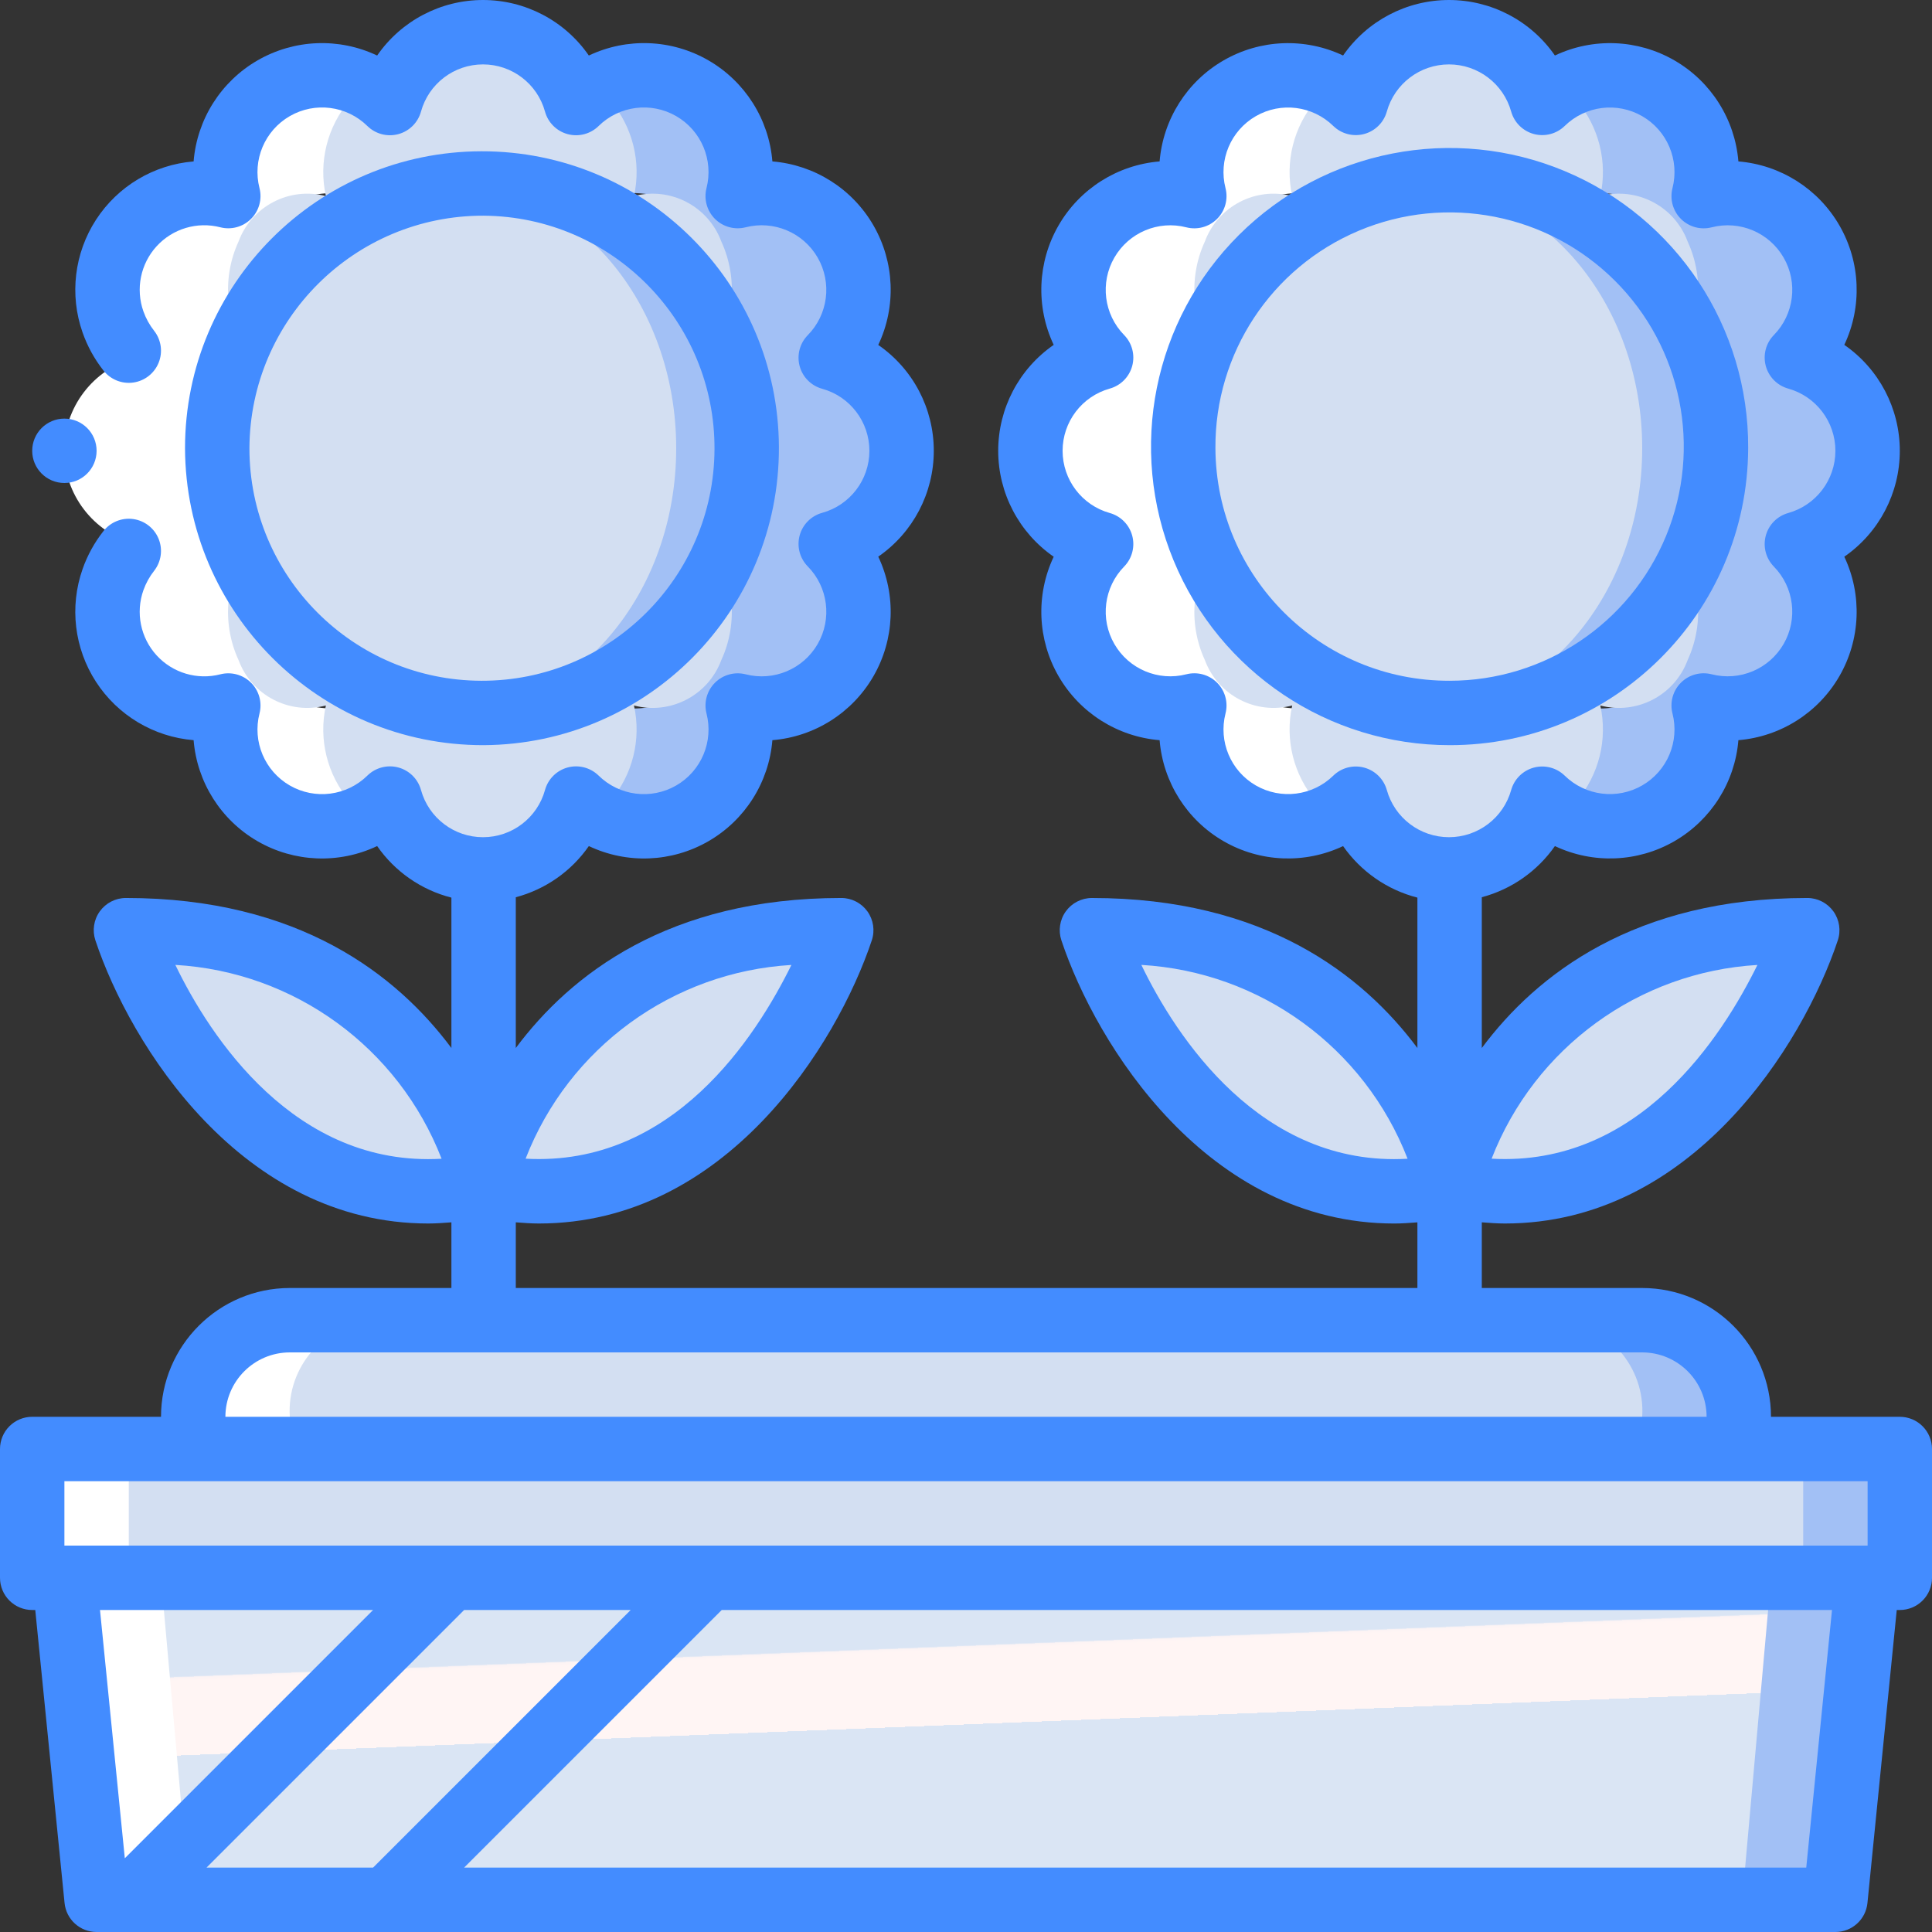 <?xml version="1.0" encoding="iso-8859-1"?>
<!-- Generator: Adobe Illustrator 19.0.0, SVG Export Plug-In . SVG Version: 6.00 Build 0)  -->
<svg version="1.1" id="Capa_1" xmlns="http://www.w3.org/2000/svg" xmlns:xlink="http://www.w3.org/1999/xlink" x="0px" y="0px"
	 viewBox="0 0 512 512" style="enable-background:new 0 0 512 512;" xml:space="preserve">
<rect x="0" y="0" width="512" height="512" fill="#333333" stroke="none"/>
<g>
	<g transform="translate(1 1)">
		<g>
			<path style="fill:#A2C0F5;" d="M69.059,212.845c-0.665-0.358-1.246-0.852-1.707-1.451c0.256-0.256,0.597-0.512,0.853-0.768
				C68.376,211.405,68.664,212.153,69.059,212.845z"/>
			<path style="fill:#A2C0F5;" d="M69.059,24.088c-0.395,0.692-0.682,1.44-0.853,2.219c-0.256-0.256-0.597-0.512-0.853-0.768
				C67.812,24.94,68.394,24.446,69.059,24.088z"/>
			<path style="fill:#A2C0F5;" d="M219.16,143.128c8.074,8.214,9.685,20.802,3.938,30.784c-5.747,9.982-17.441,14.911-28.599,12.053
				c2.81,10.949-1.882,22.446-11.551,28.302c-9.669,5.856-22.032,4.689-30.433-2.873c7.192-6.325,10.226-16.151,7.851-25.429
				c11.158,2.858,22.853-2.071,28.599-12.053c5.747-9.982,4.136-22.57-3.938-30.784c10.837-2.987,10.24-12.885,10.24-24.661
				s0.597-21.675-10.24-24.661c8.074-8.214,9.684-20.802,3.937-30.784c-5.746-9.982-17.441-14.911-28.598-12.053
				c2.376-9.278-0.658-19.105-7.851-25.429c8.402-7.562,20.765-8.729,30.433-2.873s14.361,17.354,11.551,28.303
				c11.158-2.857,22.852,2.072,28.599,12.053s4.137,22.57-3.937,30.784c11.091,3.063,18.773,13.155,18.773,24.661
				S230.251,140.065,219.16,143.128L219.16,143.128z"/>
		</g>
		<path style="fill:#FFFFFF;" d="M34.755,143.128c-8.074,8.214-9.685,20.802-3.938,30.784c5.747,9.982,17.441,14.911,28.599,12.053
			c-2.81,10.949,1.882,22.446,11.551,28.302c9.669,5.856,22.032,4.689,30.433-2.873c-7.192-6.325-10.226-16.151-7.851-25.429
			c-11.158,2.858-22.853-2.071-28.599-12.053c-5.747-9.982-4.136-22.57,3.938-30.784c-10.837-2.987-10.24-12.885-10.24-24.661
			s-0.597-21.675,10.24-24.661c-8.074-8.214-9.684-20.802-3.937-30.784c5.746-9.982,17.441-14.911,28.599-12.053
			c-2.376-9.278,0.658-19.105,7.851-25.429c-8.402-7.562-20.765-8.729-30.433-2.873S56.606,40.019,59.416,50.968
			c-11.158-2.857-22.852,2.072-28.599,12.053s-4.137,22.57,3.937,30.784c-11.091,3.063-18.773,13.155-18.773,24.661
			S23.663,140.065,34.755,143.128L34.755,143.128z"/>
		<g>
			<path style="fill:#A2C0F5;" d="M325.059,212.845c-0.665-0.358-1.246-0.852-1.707-1.451c0.256-0.256,0.597-0.512,0.853-0.768
				C324.376,211.405,324.664,212.153,325.059,212.845L325.059,212.845z"/>
			<path style="fill:#A2C0F5;" d="M325.059,24.088c-0.395,0.692-0.682,1.44-0.853,2.219c-0.256-0.256-0.597-0.512-0.853-0.768
				C323.812,24.94,324.394,24.446,325.059,24.088L325.059,24.088z"/>
		</g>
		<g>
			<path style="fill:#D3DFF2;" d="M186.978,143.128c6.599,8.92,7.817,20.726,3.178,30.805c-3.473,9.365-13.482,14.569-23.142,12.032
				c1.995,9.004-0.359,18.422-6.355,25.429c-0.207-0.256-0.484-0.512-0.691-0.768c-0.135,0.766-0.367,1.512-0.691,2.219
				l-0.069,0.085c-2.054,9.133-9.865,15.831-19.204,16.469c-15.62-2.699-30.752-7.703-44.901-14.848
				c-0.723-0.501-1.394-1.073-2.003-1.707c-0.324-0.707-0.556-1.453-0.691-2.219c-0.207,0.256-0.484,0.512-0.691,0.768
				c-5.996-7.007-8.35-16.425-6.355-25.429c-9.66,2.537-19.67-2.667-23.142-12.032c-4.639-10.079-3.421-21.885,3.178-30.805
				c-9.734-4.223-15.801-14.068-15.198-24.661c-0.603-10.593,5.464-20.438,15.198-24.661C58.799,84.885,57.581,73.079,62.22,63
				c3.473-9.365,13.482-14.569,23.142-12.032c-1.995-9.004,0.359-18.422,6.355-25.429c0.207,0.256,0.484,0.512,0.691,0.768
				c0.135-0.766,0.367-1.512,0.691-2.219c0.609-0.634,1.28-1.206,2.003-1.707c14.149-7.145,29.282-12.149,44.901-14.848
				c9.34,0.638,17.15,7.336,19.204,16.469l0.069,0.085c0.324,0.707,0.556,1.453,0.691,2.219c0.207-0.256,0.484-0.512,0.691-0.768
				c5.997,7.007,8.35,16.425,6.355,25.429c9.66-2.537,19.67,2.667,23.142,12.032c4.639,10.079,3.421,21.885-3.178,30.805
				c8.773,2.987,8.29,12.885,8.29,24.661S195.751,140.141,186.978,143.128z"/>
			<path style="fill:#D3DFF2;" d="M152.515,25.539c-0.256,0.256-0.597,0.512-0.853,0.768c-0.171-0.778-0.459-1.526-0.853-2.219
				C151.473,24.446,152.055,24.94,152.515,25.539L152.515,25.539z"/>
		</g>
		<g>
			<path style="fill:#A2C0F5;" d="M325.144,24.088c-0.395,0.692-0.682,1.44-0.853,2.219c-0.256-0.256-0.597-0.512-0.853-0.768
				C323.897,24.94,324.479,24.446,325.144,24.088L325.144,24.088z"/>
			<path style="fill:#A2C0F5;" d="M475.245,143.128c8.074,8.214,9.685,20.802,3.938,30.784
				c-5.747,9.982-17.441,14.911-28.599,12.053c2.81,10.949-1.882,22.446-11.551,28.302c-9.669,5.856-22.032,4.689-30.433-2.873
				c7.192-6.325,10.226-16.151,7.851-25.429c11.158,2.858,22.853-2.071,28.599-12.053c5.747-9.982,4.136-22.57-3.938-30.784
				c10.837-2.987,10.24-12.885,10.24-24.661s0.597-21.675-10.24-24.661c8.074-8.214,9.684-20.802,3.937-30.784
				s-17.441-14.911-28.599-12.053c2.376-9.278-0.658-19.105-7.851-25.429c8.402-7.562,20.765-8.729,30.433-2.873
				s14.361,17.354,11.551,28.303c11.158-2.857,22.852,2.072,28.599,12.053s4.137,22.57-3.937,30.784
				c11.091,3.063,18.773,13.155,18.773,24.661S486.337,140.065,475.245,143.128L475.245,143.128z"/>
		</g>
		<path style="fill:#FFFFFF;" d="M290.84,143.128c-8.074,8.214-9.685,20.802-3.938,30.784c5.747,9.982,17.441,14.911,28.599,12.053
			c-2.81,10.949,1.882,22.446,11.551,28.302c9.669,5.856,22.032,4.689,30.433-2.873c-7.192-6.325-10.226-16.151-7.851-25.429
			c-11.158,2.858-22.853-2.071-28.599-12.053c-5.747-9.982-4.136-22.57,3.938-30.784c-10.837-2.987-10.24-12.885-10.24-24.661
			s-0.597-21.675,10.24-24.661c-8.074-8.214-9.684-20.802-3.937-30.784s17.441-14.911,28.599-12.053
			c-2.376-9.278,0.658-19.105,7.851-25.429c-8.402-7.562-20.765-8.729-30.433-2.873c-9.669,5.856-14.361,17.354-11.551,28.303
			c-11.158-2.857-22.852,2.072-28.599,12.053s-4.137,22.57,3.937,30.784c-11.091,3.063-18.773,13.155-18.773,24.661
			S279.749,140.065,290.84,143.128L290.84,143.128z"/>
		<g>
			<path style="fill:#D3DFF2;" d="M443.064,143.128c6.599,8.92,7.817,20.726,3.178,30.805c-3.473,9.365-13.482,14.569-23.142,12.032
				c1.995,9.004-0.359,18.422-6.355,25.429c-0.207-0.256-0.484-0.512-0.691-0.768c-0.135,0.766-0.367,1.512-0.691,2.219
				l-0.069,0.085c-2.054,9.133-9.865,15.831-19.204,16.469c-15.62-2.699-30.752-7.703-44.902-14.848
				c-0.723-0.501-1.394-1.073-2.003-1.707c-0.324-0.707-0.556-1.453-0.691-2.219c-0.207,0.256-0.484,0.512-0.691,0.768
				c-5.996-7.007-8.35-16.425-6.355-25.429c-9.66,2.537-19.67-2.667-23.142-12.032c-4.639-10.079-3.421-21.885,3.178-30.805
				c-9.733-4.223-15.8-14.068-15.198-24.661c-0.603-10.593,5.464-20.438,15.198-24.661c-6.599-8.92-7.817-20.726-3.178-30.805
				c3.473-9.365,13.482-14.569,23.142-12.032c-1.995-9.004,0.359-18.422,6.355-25.429c0.207,0.256,0.484,0.512,0.691,0.768
				c0.135-0.766,0.367-1.512,0.691-2.219c0.609-0.634,1.28-1.206,2.003-1.707c14.149-7.145,29.282-12.149,44.901-14.848
				c9.34,0.638,17.15,7.336,19.204,16.469l0.069,0.085c0.324,0.707,0.556,1.453,0.691,2.219c0.207-0.256,0.484-0.512,0.691-0.768
				c5.997,7.007,8.35,16.425,6.355,25.429c9.66-2.537,19.67,2.667,23.142,12.032c4.639,10.079,3.421,21.885-3.178,30.805
				c8.773,2.987,8.29,12.885,8.29,24.661S451.837,140.141,443.064,143.128z"/>
			<path style="fill:#D3DFF2;" d="M408.6,25.539c-0.256,0.256-0.597,0.512-0.853,0.768c-0.171-0.778-0.459-1.526-0.853-2.219
				C407.558,24.446,408.14,24.94,408.6,25.539L408.6,25.539z"/>
			<path style="fill:#D3DFF2;" d="M152.515,211.395c-0.46,0.598-1.042,1.093-1.707,1.451c0.395-0.692,0.682-1.44,0.853-2.219
				C151.917,210.883,152.259,211.139,152.515,211.395z"/>
			<path style="fill:#D3DFF2;" d="M408.515,211.395c-0.46,0.598-1.042,1.093-1.707,1.451c0.395-0.692,0.682-1.44,0.853-2.219
				C407.917,210.883,408.259,211.139,408.515,211.395z"/>
			<path style="fill:#D3DFF2;" d="M127.158,313.211c0,0-13.541-67.704-94.785-67.704C32.373,245.507,59.455,326.752,127.158,313.211
				z"/>
			<path style="fill:#D3DFF2;" d="M127.158,313.211c0,0,13.541-67.704,94.785-67.704
				C221.944,245.507,194.862,326.752,127.158,313.211z"/>
			<path style="fill:#D3DFF2;" d="M383.158,313.211c0,0-13.541-67.704-94.785-67.704
				C288.373,245.507,315.455,326.752,383.158,313.211z"/>
			<path style="fill:#D3DFF2;" d="M383.158,313.211c0,0,13.541-67.704,94.785-67.704
				C477.944,245.507,450.862,326.752,383.158,313.211z"/>
		</g>
		<path style="fill:#FFFFFF;" d="M425.667,374.467V383H50.2v-8.533c-0.582-13.547,9.921-25.004,23.467-25.6H402.2
			C415.746,349.463,426.248,360.92,425.667,374.467z"/>
		<path style="fill:#A2C0F5;" d="M459.8,374.467V383H84.333v-8.533c-0.582-13.547,9.921-25.004,23.467-25.6h328.533
			C449.879,349.463,460.382,360.92,459.8,374.467z"/>
		<path style="fill:#D3DFF2;" d="M434.2,374.467V383H75.8v-8.533c-0.841-13.241,9.165-24.676,22.4-25.6h313.6
			C425.035,349.79,435.042,361.226,434.2,374.467z"/>
		<rect x="41.667" y="383" style="fill:#A2C0F5;" width="460.8" height="34.133"/>
		<rect x="7.533" y="383" style="fill:#FFFFFF;" width="460.8" height="34.133"/>
		<rect x="33.133" y="383" style="fill:#D3DFF2;" width="443.733" height="34.133"/>
		<polygon style="fill:#A2C0F5;" points="50.2,417.133 58.127,502.467 486.006,502.467 493.933,417.133 		"/>
		<polygon style="fill:#FFFFFF;" points="16.067,417.133 23.994,502.467 451.873,502.467 459.8,417.133 		"/>
		
			<linearGradient id="SVGID_1_" gradientUnits="userSpaceOnUse" x1="-49.681" y1="651.393" x2="-49.09" y2="648.438" gradientTransform="matrix(426.667 0 0 -85.333 21325.996 55915.473)">
			<stop  offset="0" style="stop-color:#DAE5F4"/>
			<stop  offset="0.172" style="stop-color:#DAE5F4"/>
			<stop  offset="0.2" style="stop-color:#DAE5F4"/>
			<stop  offset="0.201" style="stop-color:#EBECF4"/>
			<stop  offset="0.201" style="stop-color:#F6F1F4"/>
			<stop  offset="0.202" style="stop-color:#FDF4F4"/>
			<stop  offset="0.205" style="stop-color:#FFF5F4"/>
			<stop  offset="0.252" style="stop-color:#FFF5F4"/>
			<stop  offset="0.26" style="stop-color:#FFF5F4"/>
			<stop  offset="0.26" style="stop-color:#DAE5F4"/>
			<stop  offset="0.397" style="stop-color:#DAE5F4"/>
			<stop  offset="0.42" style="stop-color:#DAE5F4"/>
			<stop  offset="0.421" style="stop-color:#EBECF4"/>
			<stop  offset="0.421" style="stop-color:#F6F1F4"/>
			<stop  offset="0.422" style="stop-color:#FDF4F4"/>
			<stop  offset="0.425" style="stop-color:#FFF5F4"/>
			<stop  offset="0.489" style="stop-color:#FFF5F4"/>
			<stop  offset="0.5" style="stop-color:#FFF5F4"/>
			<stop  offset="0.5" style="stop-color:#EEEEF4"/>
			<stop  offset="0.5" style="stop-color:#E3E9F4"/>
			<stop  offset="0.5" style="stop-color:#DCE6F4"/>
			<stop  offset="0.501" style="stop-color:#DAE5F4"/>
			<stop  offset="0.706" style="stop-color:#DAE5F4"/>
			<stop  offset="0.74" style="stop-color:#DAE5F4"/>
			<stop  offset="0.741" style="stop-color:#FFF5F4"/>
			<stop  offset="0.835" style="stop-color:#FFF5F4"/>
			<stop  offset="0.85" style="stop-color:#FFF5F4"/>
			<stop  offset="0.851" style="stop-color:#DAE5F4"/>
		</linearGradient>
		<polygon style="fill:url(#SVGID_1_);" points="41.667,417.133 49.287,502.467 460.713,502.467 468.333,417.133 		"/>
		<g>
			<ellipse style="fill:#A2C0F5;" cx="127.171" cy="117.784" rx="70.596" ry="70.161"/>
			<ellipse style="fill:#A2C0F5;" cx="383.171" cy="117.784" rx="70.596" ry="70.161"/>
		</g>
		<g>
			<ellipse style="fill:#D3DFF2;" cx="118.467" cy="117.784" rx="59.733" ry="70.161"/>
			<ellipse style="fill:#D3DFF2;" cx="374.467" cy="117.784" rx="59.733" ry="70.161"/>
		</g>
	</g>
	<g>
		<circle style="fill:#438CFF;" cx="17.067" cy="119.467" r="8.533"/>
		<path style="fill:#438CFF;" d="M503.467,375.467h-34.133c-0.02-18.843-15.29-34.113-34.133-34.133h-42.508V323.93
			c2.065,0.159,4.127,0.311,6.125,0.311c49.508,0,79-47.383,88.217-75.034c0.87-2.602,0.435-5.463-1.168-7.69
			s-4.18-3.545-6.924-3.544c-45.783,0-71.764,20.326-86.25,39.758v-39.957c7.855-2.091,14.718-6.893,19.375-13.555
			c10.128,4.792,21.963,4.309,31.667-1.292c9.704-5.601,16.042-15.608,16.958-26.775c11.163-0.922,21.164-7.259,26.764-16.959
			c5.6-9.7,6.087-21.53,1.303-31.658c9.212-6.377,14.708-16.867,14.708-28.071s-5.497-21.694-14.708-28.071
			c4.787-10.127,4.302-21.959-1.299-31.66s-15.604-16.038-26.768-16.956c-0.916-11.167-7.254-21.174-16.958-26.775
			c-9.704-5.601-21.539-6.084-31.667-1.292C405.693,5.499,395.203,0,384,0c-11.203,0-21.693,5.499-28.067,14.712
			c-10.128-4.792-21.963-4.309-31.667,1.292c-9.704,5.601-16.042,15.608-16.958,26.775c-11.166,0.914-21.173,7.25-26.774,16.953
			c-5.602,9.703-6.085,21.537-1.292,31.664c-9.212,6.377-14.708,16.867-14.708,28.071s5.497,21.694,14.708,28.071
			c-4.792,10.127-4.309,21.961,1.292,31.664c5.601,9.703,15.608,16.039,26.774,16.953c0.916,11.167,7.254,21.174,16.958,26.775
			c9.704,5.601,21.539,6.084,31.667,1.292c4.719,6.761,11.705,11.606,19.692,13.656v39.857
			c-14.486-19.432-40.467-39.758-86.25-39.758c-2.743-0.001-5.32,1.318-6.924,3.544c-1.604,2.226-2.038,5.088-1.168,7.69
			c9.217,27.654,38.708,75.034,88.217,75.034c1.997,0,4.06-0.152,6.125-0.311v17.402H136.692V323.93
			c2.065,0.159,4.127,0.311,6.125,0.311c49.508,0,79-47.383,88.217-75.034c0.87-2.602,0.435-5.463-1.168-7.69
			c-1.604-2.226-4.18-3.545-6.924-3.544c-45.783,0-71.764,20.326-86.25,39.758V237.78c7.858-2.082,14.719-6.889,19.358-13.564
			c10.129,4.804,21.97,4.327,31.68-1.275c9.71-5.602,16.05-15.615,16.961-26.788c11.172-0.909,21.185-7.248,26.786-16.957
			c5.601-9.709,6.077-21.55,1.272-31.677c9.216-6.367,14.717-16.853,14.717-28.054s-5.501-21.688-14.717-28.054
			c4.803-10.127,4.327-21.967-1.275-31.675c-5.601-9.708-15.613-16.047-26.784-16.958c-0.911-11.173-7.251-21.186-16.961-26.788
			c-9.71-5.602-21.552-6.078-31.681-1.274C149.685,5.501,139.2,0,128,0c-11.2,0-21.685,5.501-28.05,14.717
			c-10.129-4.804-21.97-4.327-31.68,1.275S52.22,31.606,51.308,42.779c-10.544,0.862-20.093,6.564-25.853,15.439
			s-7.079,19.918-3.572,29.899c1.273,3.631,3.137,7.027,5.517,10.05c1.871,2.406,4.884,3.63,7.902,3.212
			c3.019-0.418,5.586-2.414,6.733-5.238c1.148-2.823,0.702-6.044-1.169-8.45c-1.229-1.556-2.194-3.303-2.859-5.171
			c-2.114-5.963-0.765-12.607,3.509-17.273c4.274-4.666,10.774-6.591,16.899-5.006c2.912,0.733,5.995-0.119,8.118-2.243
			c2.123-2.124,2.974-5.207,2.24-8.119c-1.92-7.453,1.367-15.271,8.036-19.112s15.081-2.761,20.564,2.641
			c2.159,2.112,5.275,2.925,8.191,2.138c2.916-0.788,5.199-3.059,6.001-5.971c2.042-7.39,8.766-12.508,16.433-12.508
			s14.391,5.118,16.433,12.508c0.802,2.912,3.085,5.183,6.001,5.971s6.032-0.025,8.191-2.138c5.482-5.402,13.895-6.482,20.564-2.641
			s9.957,11.659,8.036,19.112c-0.734,2.912,0.117,5.996,2.24,8.119c2.123,2.124,5.206,2.976,8.119,2.243
			c7.452-1.922,15.27,1.364,19.112,8.033c3.842,6.668,2.763,15.08-2.637,20.563c-2.115,2.158-2.93,5.275-2.142,8.192
			c0.788,2.917,3.061,5.2,5.975,6c7.391,2.044,12.508,8.769,12.508,16.438s-5.118,14.393-12.508,16.438
			c-2.914,0.8-5.187,3.082-5.975,6c-0.788,2.917,0.027,6.034,2.142,8.192c5.401,5.483,6.481,13.895,2.639,20.564
			c-3.842,6.669-11.661,9.954-19.114,8.032c-2.912-0.732-5.995,0.12-8.118,2.243c-2.123,2.124-2.974,5.207-2.24,8.119
			c1.921,7.453-1.367,15.271-8.036,19.112c-6.669,3.841-15.082,2.76-20.564-2.641c-2.159-2.112-5.275-2.925-8.191-2.138
			c-2.916,0.788-5.199,3.059-6.001,5.971c-2.042,7.39-8.766,12.508-16.433,12.508s-14.391-5.118-16.433-12.508
			c-0.802-2.912-3.084-5.183-6.001-5.971c-2.916-0.788-6.032,0.025-8.191,2.138c-5.482,5.402-13.895,6.482-20.564,2.641
			c-6.669-3.841-9.957-11.659-8.036-19.112c0.734-2.912-0.117-5.996-2.24-8.12c-2.123-2.124-5.206-2.976-8.119-2.243
			c-6.131,1.586-12.637-0.344-16.91-5.018c-4.274-4.673-5.616-11.325-3.49-17.291c0.665-1.857,1.628-3.594,2.85-5.142
			c1.871-2.406,2.317-5.627,1.169-8.45c-1.148-2.823-3.714-4.82-6.733-5.238c-3.019-0.418-6.031,0.807-7.902,3.212
			c-2.374,3.015-4.235,6.401-5.508,10.021c-3.517,9.984-2.204,21.034,3.555,29.915c5.759,8.881,15.312,14.589,25.862,15.451
			c0.911,11.173,7.251,21.186,16.961,26.788s21.552,6.078,31.681,1.274c4.701,6.774,11.686,11.625,19.675,13.665v39.852
			c-14.486-19.432-40.467-39.758-86.25-39.758c-2.743-0.001-5.32,1.318-6.924,3.544c-1.604,2.226-2.038,5.088-1.168,7.69
			c9.217,27.654,38.708,75.034,88.217,75.034c1.997,0,4.06-0.152,6.125-0.311v17.402H76.8c-18.843,0.02-34.113,15.29-34.133,34.133
			H8.533c-2.263-0.001-4.434,0.898-6.035,2.499S-0.001,381.737,0,384v34.133c-0.001,2.263,0.898,4.434,2.499,6.035
			c1.6,1.6,3.771,2.499,6.035,2.499h0.81l7.765,77.65c0.436,4.363,4.107,7.685,8.491,7.683h460.8
			c4.384,0.001,8.056-3.321,8.492-7.683l7.765-77.65h0.81c2.263,0.001,4.434-0.898,6.035-2.499c1.6-1.6,2.499-3.771,2.499-6.035V384
			c0.001-2.263-0.898-4.434-2.499-6.035C507.901,376.365,505.73,375.466,503.467,375.467z M465.733,255.721
			c-9.317,18.912-31.392,53.533-70.442,51.342C406.716,277.649,434.235,257.592,465.733,255.721z M302.467,255.708
			c31.55,1.828,59.129,21.907,70.558,51.371C334.108,309.325,311.65,274.721,302.467,255.708L302.467,255.708z M367.516,209.35
			c-0.817-2.897-3.1-5.15-6.007-5.93c-2.908-0.779-6.011,0.03-8.168,2.13c-5.488,5.375-13.884,6.437-20.538,2.598
			c-6.654-3.839-9.936-11.64-8.029-19.081c0.744-2.916-0.103-6.009-2.23-8.139c-2.127-2.13-5.219-2.981-8.136-2.24
			c-7.44,1.916-15.246-1.362-19.088-8.015c-3.843-6.653-2.781-15.052,2.597-20.539c2.103-2.156,2.914-5.26,2.134-8.169
			c-0.78-2.909-3.035-5.191-5.934-6.006c-7.4-2.067-12.517-8.809-12.517-16.492s5.117-14.425,12.517-16.492
			c2.899-0.815,5.154-3.097,5.934-6.006c0.78-2.909-0.031-6.013-2.134-8.169c-5.377-5.486-6.439-13.882-2.599-20.535
			c3.84-6.653,11.643-9.931,19.082-8.019c2.918,0.743,6.012-0.107,8.141-2.237c2.129-2.13,2.978-5.224,2.234-8.142
			c-1.907-7.441,1.375-15.242,8.029-19.081c6.654-3.839,15.05-2.777,20.538,2.598c2.157,2.099,5.26,2.908,8.168,2.129
			c2.907-0.779,5.19-3.032,6.007-5.929c2.063-7.399,8.802-12.517,16.483-12.517c7.681,0,14.421,5.118,16.483,12.517
			c0.818,2.897,3.1,5.149,6.007,5.929c2.907,0.779,6.011-0.029,8.168-2.129c5.488-5.375,13.884-6.437,20.538-2.598
			c6.654,3.839,9.936,11.64,8.029,19.081c-0.744,2.918,0.105,6.012,2.234,8.142c2.129,2.13,5.223,2.98,8.141,2.237
			c7.439-1.911,15.241,1.368,19.081,8.02c3.84,6.652,2.778,15.048-2.597,20.534c-2.103,2.156-2.914,5.26-2.134,8.169
			c0.78,2.909,3.035,5.191,5.934,6.006c7.4,2.067,12.517,8.809,12.517,16.492s-5.117,14.425-12.517,16.492
			c-2.899,0.815-5.154,3.097-5.934,6.006c-0.78,2.909,0.031,6.013,2.134,8.169c5.373,5.489,6.432,13.885,2.591,20.536
			c-3.842,6.651-11.643,9.929-19.083,8.018c-2.917-0.741-6.009,0.111-8.136,2.24c-2.127,2.13-2.975,5.222-2.23,8.139
			c1.907,7.441-1.375,15.242-8.029,19.081c-6.654,3.839-15.05,2.777-20.538-2.598c-2.157-2.099-5.26-2.908-8.168-2.129
			c-2.907,0.779-5.19,3.032-6.007,5.929c-2.063,7.399-8.802,12.517-16.483,12.517C376.319,221.867,369.579,216.749,367.516,209.35
			L367.516,209.35z M209.733,255.721c-9.317,18.912-31.358,53.533-70.442,51.342C150.716,277.649,178.235,257.592,209.733,255.721z
			 M46.467,255.708c31.55,1.828,59.129,21.907,70.558,51.371C78.108,309.325,55.65,274.721,46.467,255.708z M76.8,358.4h358.4
			c9.421,0.011,17.056,7.645,17.067,17.067H59.733C59.744,366.046,67.379,358.411,76.8,358.4z M17.067,392.533h477.867V409.6H17.067
			V392.533z M54.733,494.933L123,426.667h44.133l-68.267,68.267H54.733z M98.867,426.667l-65.79,65.79l-6.577-65.79H98.867z
			 M478.675,494.933H123l68.267-68.267H485.5L478.675,494.933z"/>
		<path style="fill:#438CFF;" d="M128.158,197.475c43.404-0.238,78.419-35.575,78.26-78.98s-35.432-78.484-78.836-78.405
			c-43.405,0.079-78.549,35.288-78.549,78.693C49.201,162.343,84.598,197.547,128.158,197.475L128.158,197.475z M128.158,57.158
			c33.978,0.238,61.353,27.934,61.194,61.913s-27.791,61.418-61.77,61.339C93.603,180.33,66.1,152.763,66.1,118.783
			C66.26,84.646,94.021,57.079,128.158,57.158z"/>
		<path style="fill:#438CFF;" d="M463.283,118.783c0.176-32.043-18.991-61.028-48.544-73.412
			c-29.553-12.384-63.658-5.722-86.378,16.874c-22.72,22.596-29.569,56.663-17.348,86.284s41.101,48.946,73.145,48.946
			C427.718,197.547,463.116,162.343,463.283,118.783L463.283,118.783z M322.1,118.783c-0.176-25.14,14.832-47.902,38.008-57.645
			c23.176-9.743,49.94-4.541,67.779,13.174s23.229,44.442,13.648,67.685s-32.237,38.411-57.377,38.411
			C350.021,180.488,322.26,152.921,322.1,118.783L322.1,118.783z"/>
	</g>
</g>
<g>
</g>
<g>
</g>
<g>
</g>
<g>
</g>
<g>
</g>
<g>
</g>
<g>
</g>
<g>
</g>
<g>
</g>
<g>
</g>
<g>
</g>
<g>
</g>
<g>
</g>
<g>
</g>
<g>
</g>
</svg>

